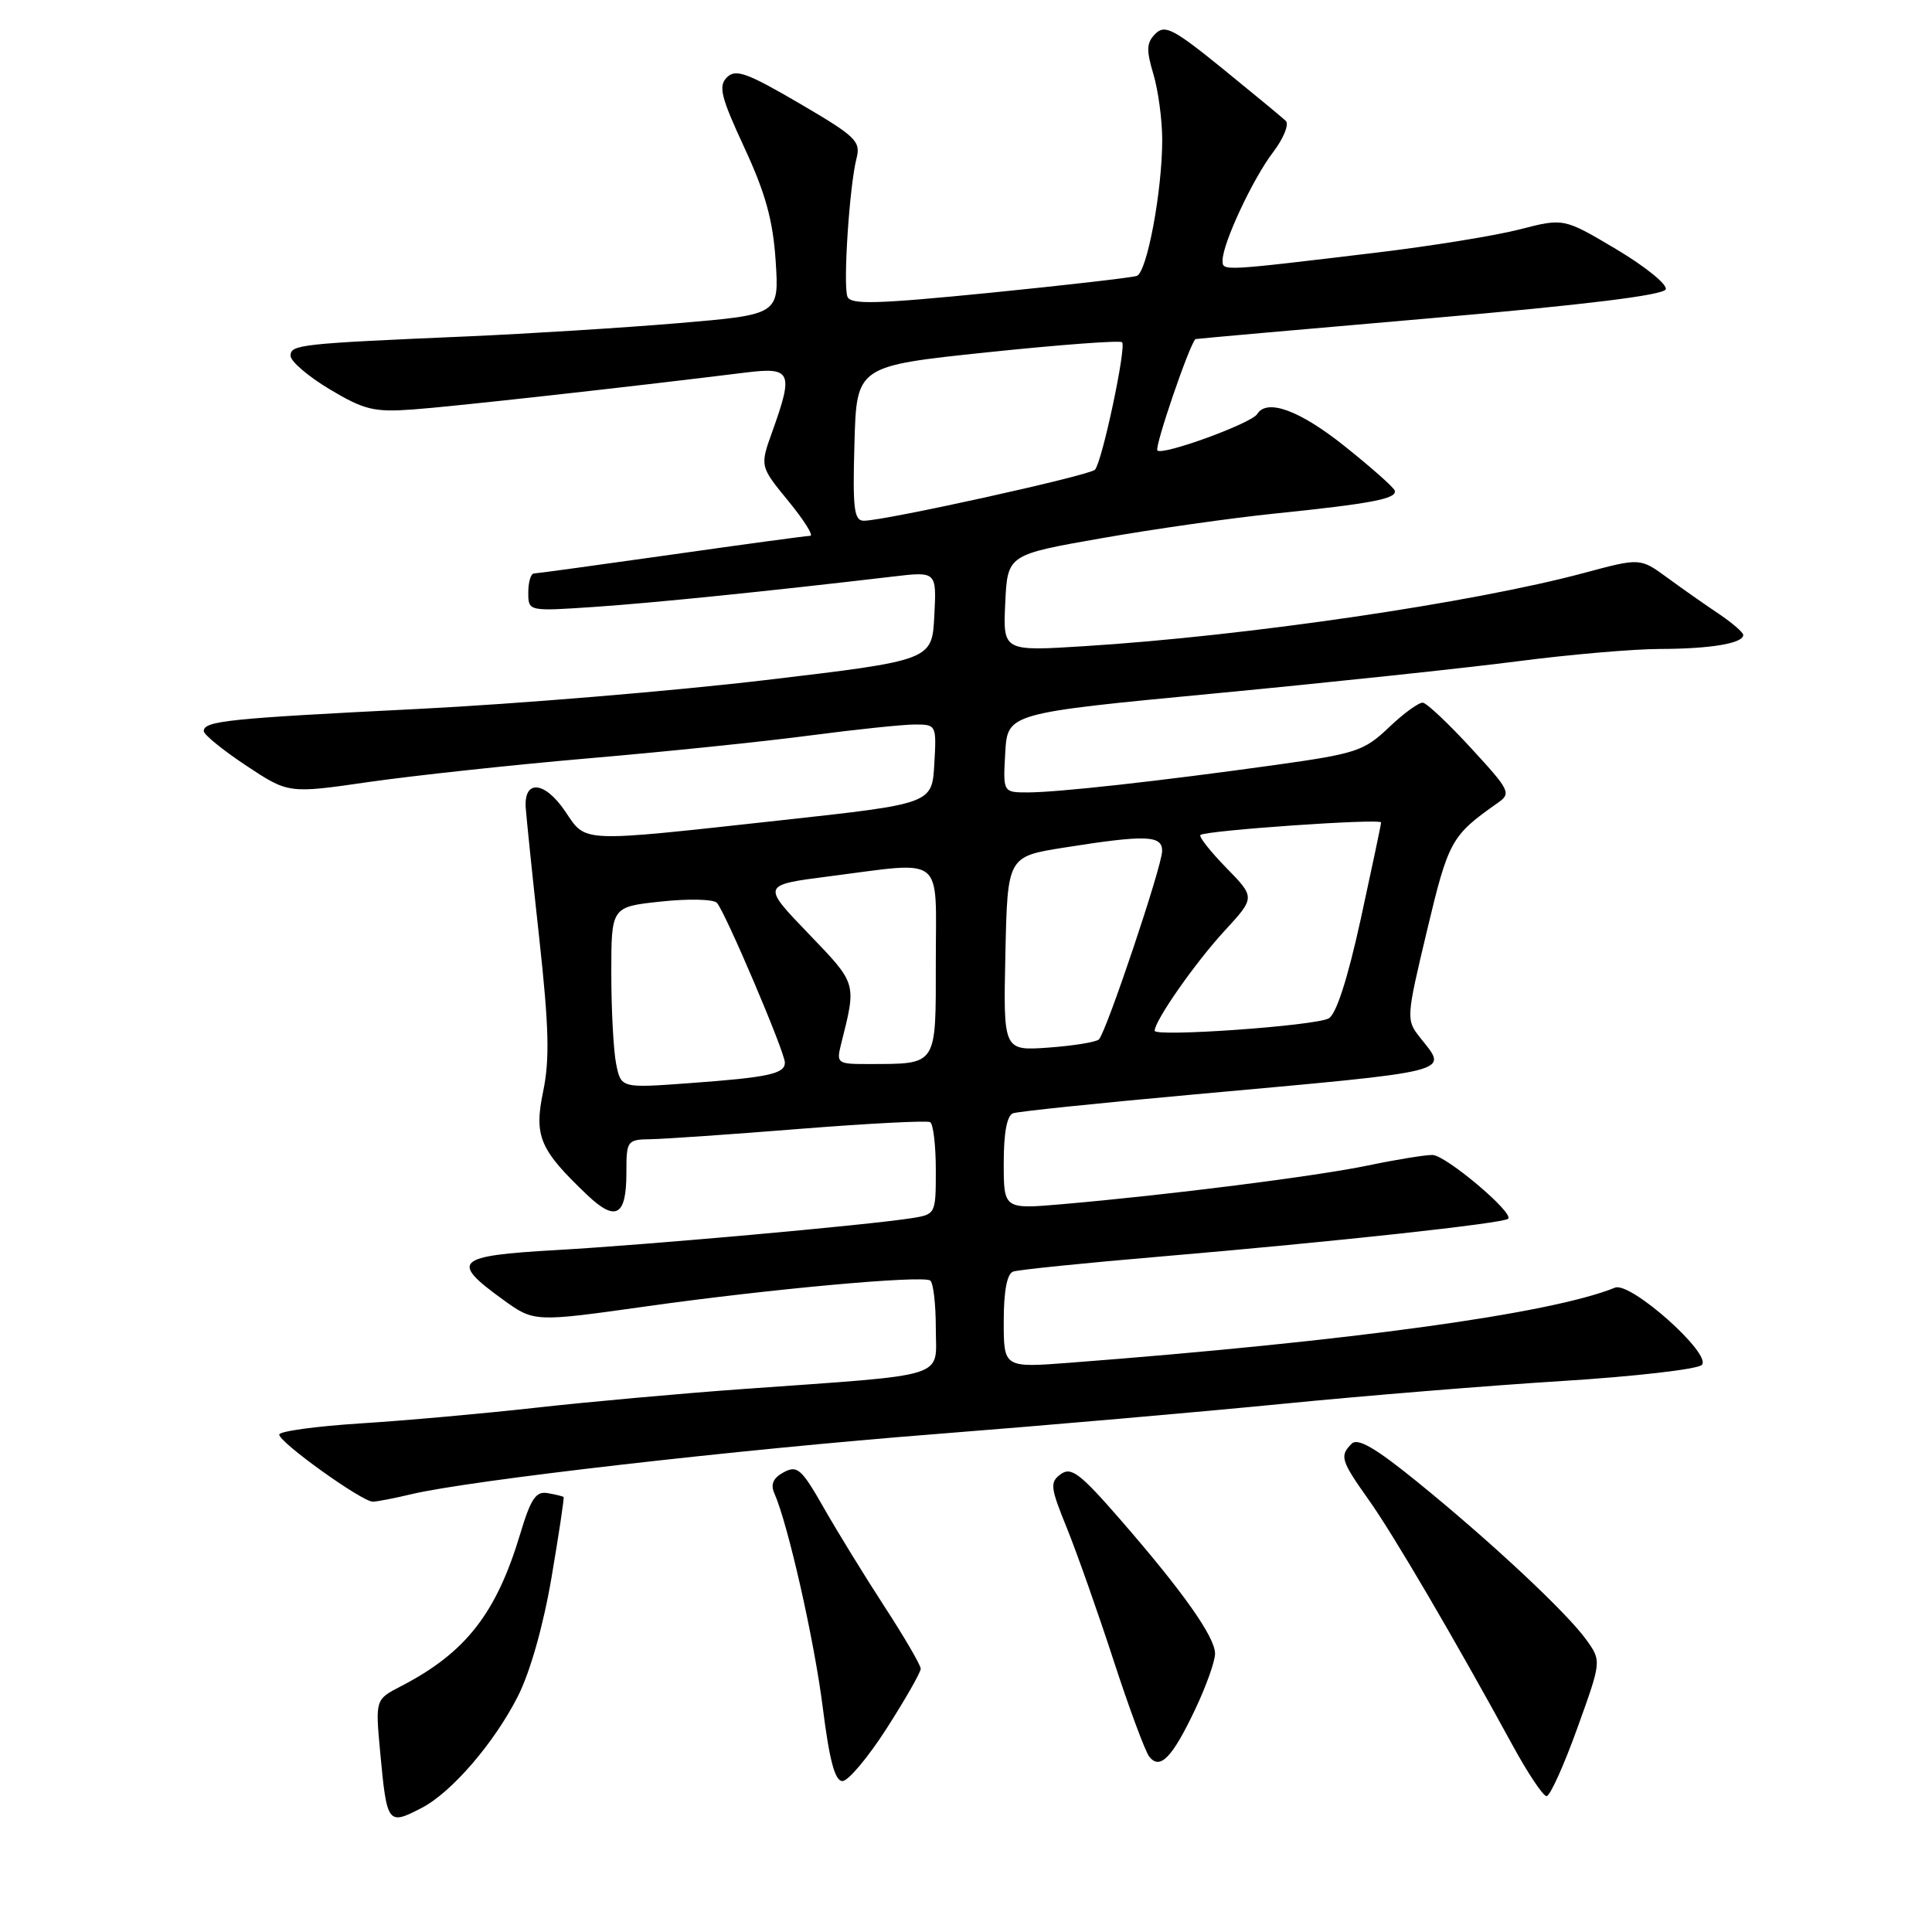 <?xml version="1.0" encoding="UTF-8" standalone="no"?>
<!DOCTYPE svg PUBLIC "-//W3C//DTD SVG 1.1//EN" "http://www.w3.org/Graphics/SVG/1.1/DTD/svg11.dtd" >
<svg xmlns="http://www.w3.org/2000/svg" xmlns:xlink="http://www.w3.org/1999/xlink" version="1.1" viewBox="0 0 256 256">
 <g >
 <path fill="currentColor"
d=" M 55.87 239.56 C 59.82 237.52 65.48 230.96 68.61 224.79 C 70.25 221.56 71.99 215.42 73.08 209.02 C 74.06 203.25 74.78 198.46 74.68 198.36 C 74.58 198.27 73.64 198.03 72.58 197.85 C 71.02 197.56 70.34 198.56 68.94 203.22 C 65.76 213.82 61.70 219.00 53.12 223.44 C 49.73 225.19 49.73 225.19 50.38 232.22 C 51.27 241.73 51.38 241.89 55.87 239.56 Z  M 208.98 229.05 C 212.21 220.10 212.21 220.10 210.21 217.30 C 207.64 213.70 197.47 204.20 187.79 196.35 C 182.26 191.86 179.91 190.49 179.10 191.30 C 177.48 192.92 177.67 193.53 181.37 198.75 C 184.63 203.33 192.76 217.22 200.42 231.25 C 202.44 234.96 204.47 238.00 204.93 238.00 C 205.38 238.00 207.21 233.97 208.98 229.05 Z  M 117.51 228.99 C 119.98 225.13 122.00 221.59 122.00 221.12 C 122.00 220.64 119.84 216.94 117.20 212.88 C 114.56 208.82 110.93 202.91 109.13 199.75 C 106.21 194.63 105.64 194.12 103.85 195.08 C 102.47 195.82 102.08 196.67 102.59 197.83 C 104.42 201.95 107.90 217.36 109.02 226.25 C 109.91 233.29 110.63 236.00 111.63 236.00 C 112.39 236.00 115.04 232.85 117.51 228.99 Z  M 158.40 226.43 C 159.83 223.41 161.00 220.13 161.00 219.12 C 161.00 216.91 156.77 210.92 148.42 201.32 C 143.13 195.24 141.94 194.33 140.56 195.33 C 139.09 196.41 139.16 197.05 141.38 202.51 C 142.71 205.80 145.49 213.68 147.55 220.00 C 149.61 226.32 151.74 232.07 152.28 232.76 C 153.71 234.59 155.34 232.90 158.40 226.43 Z  M 54.50 197.99 C 62.20 196.15 97.74 192.07 124.00 190.02 C 138.57 188.88 159.28 187.07 170.00 186.01 C 180.72 184.95 197.38 183.59 207.00 182.99 C 216.62 182.39 224.95 181.43 225.50 180.86 C 226.88 179.43 216.05 169.79 214.00 170.62 C 205.50 174.07 179.05 177.71 141.75 180.57 C 133.00 181.24 133.00 181.24 133.00 175.09 C 133.00 171.07 133.43 168.78 134.25 168.49 C 134.94 168.25 143.82 167.34 154.00 166.48 C 176.76 164.54 199.24 162.10 199.84 161.49 C 200.63 160.70 191.58 153.08 189.82 153.04 C 188.89 153.02 185.06 153.64 181.32 154.42 C 174.42 155.86 154.93 158.33 140.75 159.56 C 133.00 160.23 133.00 160.23 133.00 154.09 C 133.00 150.06 133.43 147.79 134.25 147.51 C 134.94 147.27 145.62 146.16 158.00 145.04 C 193.45 141.82 191.89 142.21 188.14 137.45 C 186.31 135.13 186.33 134.86 189.09 123.29 C 191.93 111.38 192.30 110.72 198.43 106.41 C 200.28 105.12 200.11 104.77 194.93 99.14 C 191.95 95.89 189.07 93.18 188.54 93.11 C 188.02 93.05 185.99 94.52 184.04 96.38 C 180.75 99.52 179.70 99.86 169.00 101.36 C 153.56 103.51 140.22 104.99 136.20 105.00 C 132.90 105.00 132.90 105.00 133.20 99.75 C 133.50 94.50 133.50 94.50 161.00 91.88 C 176.12 90.44 194.14 88.52 201.04 87.63 C 207.94 86.73 216.49 85.99 220.04 85.99 C 226.70 85.97 231.01 85.24 230.99 84.13 C 230.98 83.79 229.52 82.53 227.74 81.33 C 225.96 80.14 222.89 77.99 220.92 76.54 C 217.33 73.92 217.33 73.92 209.92 75.91 C 195.20 79.87 165.15 84.28 143.70 85.62 C 132.90 86.30 132.90 86.30 133.20 79.90 C 133.50 73.50 133.50 73.50 146.00 71.31 C 152.88 70.10 163.22 68.63 169.00 68.04 C 181.77 66.73 185.20 66.07 184.80 64.99 C 184.64 64.54 181.63 61.88 178.12 59.08 C 172.20 54.36 167.87 52.78 166.58 54.87 C 165.82 56.10 154.06 60.39 153.36 59.69 C 152.94 59.27 157.65 45.51 158.41 44.93 C 158.46 44.89 172.41 43.65 189.42 42.18 C 210.04 40.39 220.46 39.11 220.72 38.33 C 220.94 37.68 217.98 35.30 214.16 33.02 C 207.20 28.89 207.20 28.89 201.35 30.40 C 198.13 31.23 189.65 32.60 182.50 33.46 C 161.64 35.96 162.00 35.94 162.00 34.49 C 162.00 32.26 166.00 23.69 168.69 20.17 C 170.09 18.33 170.84 16.46 170.37 16.01 C 169.89 15.56 166.13 12.45 162.02 9.11 C 155.51 3.83 154.35 3.22 153.10 4.47 C 151.91 5.66 151.87 6.61 152.83 9.82 C 153.47 11.97 154.00 15.89 154.00 18.53 C 154.00 25.29 151.99 36.07 150.63 36.56 C 150.01 36.78 141.24 37.79 131.15 38.80 C 116.12 40.29 112.70 40.39 112.29 39.31 C 111.69 37.75 112.56 24.61 113.49 21.00 C 114.08 18.71 113.43 18.09 105.91 13.69 C 98.96 9.63 97.48 9.10 96.32 10.25 C 95.16 11.41 95.52 12.85 98.63 19.56 C 101.44 25.62 102.42 29.18 102.78 34.59 C 103.24 41.69 103.24 41.69 89.87 42.82 C 82.52 43.44 69.97 44.22 62.00 44.57 C 39.74 45.53 38.50 45.66 38.50 47.14 C 38.50 47.88 40.83 49.87 43.68 51.58 C 48.25 54.31 49.56 54.63 54.68 54.26 C 59.77 53.90 83.28 51.29 98.75 49.37 C 104.86 48.61 105.17 49.27 102.35 57.14 C 100.68 61.78 100.68 61.78 104.46 66.39 C 106.54 68.93 107.84 71.00 107.36 71.00 C 106.88 71.00 98.61 72.12 88.99 73.49 C 79.37 74.85 71.16 75.98 70.75 75.99 C 70.34 75.99 70.00 77.13 70.00 78.51 C 70.00 81.01 70.00 81.01 78.75 80.42 C 86.56 79.89 101.54 78.37 118.30 76.40 C 124.11 75.71 124.11 75.71 123.80 81.61 C 123.50 87.50 123.50 87.50 101.38 90.12 C 89.22 91.56 68.52 93.28 55.38 93.94 C 30.15 95.20 27.00 95.53 27.00 96.88 C 27.00 97.34 29.52 99.39 32.61 101.44 C 38.22 105.16 38.22 105.16 48.86 103.62 C 54.71 102.78 67.82 101.36 78.00 100.48 C 88.17 99.61 101.42 98.24 107.43 97.44 C 113.45 96.65 119.66 96.00 121.24 96.00 C 124.07 96.00 124.10 96.07 123.80 101.25 C 123.50 106.50 123.50 106.50 103.50 108.69 C 76.48 111.65 77.73 111.70 74.88 107.49 C 72.17 103.50 69.41 103.25 69.66 107.03 C 69.76 108.39 70.56 116.20 71.46 124.38 C 72.74 136.09 72.85 140.40 71.97 144.63 C 70.74 150.57 71.50 152.34 77.83 158.36 C 81.59 161.93 83.00 161.13 83.00 155.44 C 83.00 151.11 83.08 151.00 86.25 150.95 C 88.04 150.92 96.92 150.31 106.00 149.58 C 115.08 148.86 122.84 148.46 123.25 148.69 C 123.66 148.93 124.00 151.77 124.00 155.01 C 124.00 160.89 123.99 160.91 120.75 161.42 C 114.71 162.36 85.58 164.97 73.71 165.64 C 60.33 166.40 59.58 167.10 66.64 172.20 C 70.77 175.19 70.77 175.19 85.64 173.10 C 101.91 170.81 122.07 168.97 123.25 169.67 C 123.66 169.92 124.00 172.76 124.00 175.99 C 124.00 182.75 126.18 182.06 98.50 184.05 C 90.25 184.64 77.88 185.76 71.00 186.53 C 64.12 187.30 53.66 188.24 47.75 188.61 C 41.84 188.99 37.00 189.65 37.00 190.09 C 37.00 191.13 48.00 199.01 49.41 198.98 C 50.01 198.96 52.30 198.52 54.50 197.99 Z  M 81.64 140.97 C 81.29 139.20 81.00 133.79 81.00 128.95 C 81.00 120.16 81.00 120.16 87.58 119.46 C 91.19 119.07 94.53 119.14 94.99 119.63 C 96.06 120.75 104.00 139.40 104.00 140.80 C 104.00 142.29 101.82 142.76 91.39 143.52 C 82.29 144.19 82.29 144.19 81.64 140.97 Z  M 111.44 138.38 C 113.51 130.14 113.60 130.45 107.09 123.67 C 100.94 117.27 100.94 117.27 109.79 116.13 C 125.37 114.14 124.00 113.05 124.00 127.38 C 124.00 141.38 124.28 140.96 115.14 140.99 C 110.94 141.00 110.81 140.91 111.44 138.38 Z  M 133.22 126.37 C 133.50 113.50 133.50 113.50 141.00 112.31 C 151.86 110.59 154.00 110.67 153.99 112.75 C 153.99 114.74 146.60 136.73 145.61 137.73 C 145.25 138.08 142.25 138.57 138.95 138.81 C 132.94 139.24 132.94 139.24 133.22 126.37 Z  M 153.00 136.58 C 153.00 135.24 158.39 127.54 162.25 123.35 C 166.33 118.92 166.33 118.92 162.48 114.98 C 160.36 112.81 158.83 110.86 159.06 110.64 C 159.73 110.04 183.00 108.42 183.00 108.98 C 183.00 109.24 181.78 115.02 180.30 121.81 C 178.55 129.79 177.04 134.43 176.05 134.95 C 174.15 135.94 153.00 137.43 153.00 136.58 Z  M 113.22 58.75 C 113.50 48.50 113.50 48.50 130.85 46.68 C 140.39 45.68 148.41 45.08 148.68 45.35 C 149.28 45.94 146.04 61.20 145.09 62.24 C 144.40 63.00 117.23 69.00 114.47 69.00 C 113.16 69.00 112.97 67.44 113.22 58.75 Z "/>
</g>
</svg>